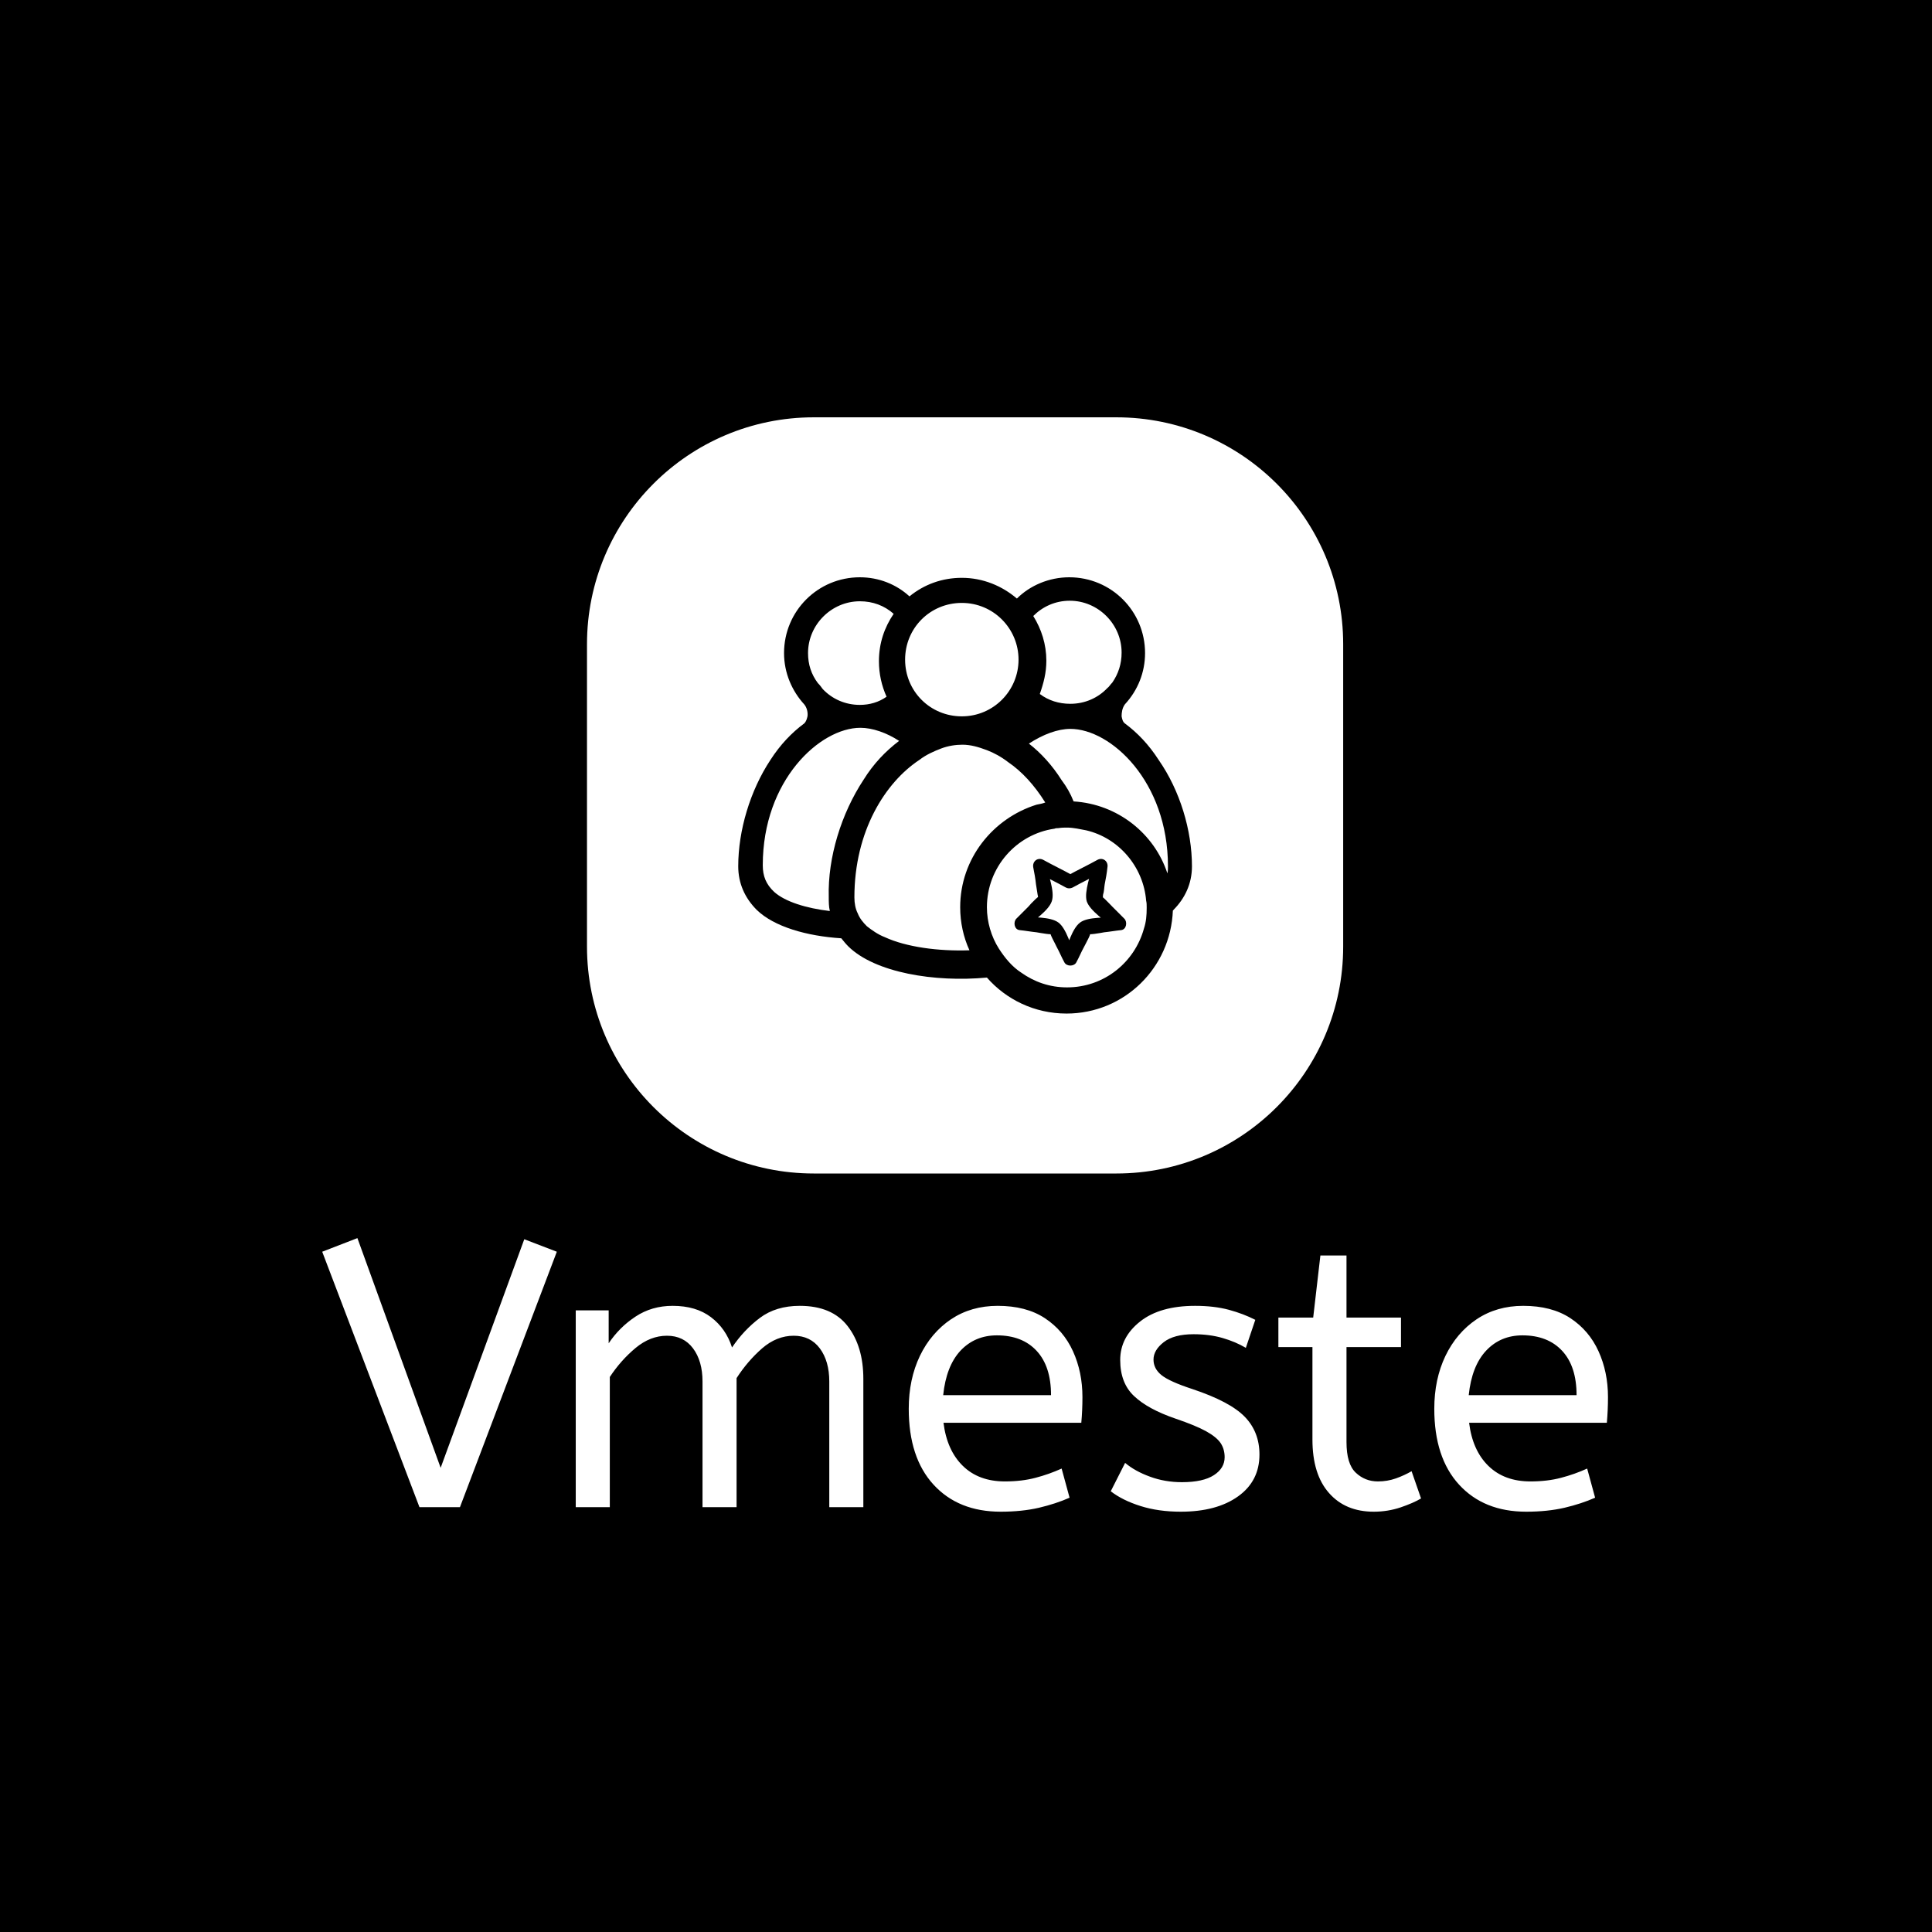 <svg xmlns="http://www.w3.org/2000/svg" version="1.1" xmlns:xlink="http://www.w3.org/1999/xlink" xmlns:svgjs="http://svgjs.dev/svgjs" width="1500" height="1500" viewBox="0 0 1500 1500"><rect width="1500" height="1500" fill="#000000"></rect><g transform="matrix(0.667,0,0,0.667,249.048,322.626)"><svg viewBox="0 0 291 248" data-background-color="#2979ff" preserveAspectRatio="xMidYMid meet" height="1278" width="1500" xmlns="http://www.w3.org/2000/svg" xmlns:xlink="http://www.w3.org/1999/xlink"><g id="tight-bounds" transform="matrix(1,0,0,1,0.277,0.4)"><svg viewBox="0 0 290.446 247.2" height="247.2" width="290.446"><g><svg viewBox="0 0 395.52 336.629" height="247.2" width="290.446"><g transform="matrix(1,0,0,1,0,252.473)"><svg viewBox="0 0 395.52 84.156" height="84.156" width="395.52"><g id="textblocktransform"><svg viewBox="0 0 395.52 84.156" height="84.156" width="395.52" id="textblock"><g><svg viewBox="0 0 395.52 84.156" height="84.156" width="395.52"><g transform="matrix(1,0,0,1,0,0)"><svg width="395.52" viewBox="0.5 -35.55 169.89 36.15" height="84.156" data-palette-color="#ffffff"><path d="M18.7 0L13.35 0 0.5-33.75 5.15-35.55 16.15-5.2 27.2-35.4 31.5-33.75 18.7 0ZM38.5 0L34 0 34-26 38.35-26 38.35-21.65Q39.75-23.75 41.9-25.18 44.05-26.6 46.8-26.6L46.8-26.6Q49.9-26.6 51.87-25.1 53.85-23.6 54.65-21.1L54.65-21.1Q56.2-23.4 58.32-25 60.45-26.6 63.6-26.6L63.6-26.6Q67.85-26.6 69.92-23.93 72-21.25 72-16.95L72-16.95 72 0 67.5 0 67.5-16.6Q67.5-19.3 66.25-20.98 65-22.65 62.8-22.65L62.8-22.65Q60.55-22.65 58.62-20.98 56.7-19.3 55.25-17.05L55.25-17.05 55.25 0 50.75 0 50.75-16.6Q50.75-19.3 49.5-20.98 48.25-22.65 46.05-22.65L46.05-22.65Q43.85-22.65 41.9-21.03 39.95-19.4 38.5-17.2L38.5-17.2 38.5 0ZM90.15 0.6L90.15 0.6Q84.55 0.6 81.27-2.98 78-6.55 78-13L78-13Q78-16.9 79.47-19.98 80.95-23.05 83.59-24.83 86.25-26.6 89.75-26.6L89.75-26.6Q93.5-26.6 95.97-24.98 98.45-23.35 99.7-20.6 100.95-17.85 100.95-14.55L100.95-14.55Q100.95-12.8 100.8-11.15L100.8-11.15 82.59-11.15Q83.05-7.5 85.15-5.45 87.25-3.4 90.7-3.4L90.7-3.4Q92.95-3.4 94.75-3.88 96.55-4.35 98.2-5.1L98.2-5.1 99.25-1.25Q97.45-0.45 95.2 0.08 92.95 0.6 90.15 0.6ZM82.55-14.8L82.55-14.8 96.8-14.8Q96.8-18.6 94.9-20.65 93-22.7 89.65-22.7L89.65-22.7Q86.75-22.7 84.84-20.68 82.95-18.65 82.55-14.8ZM113.94 0.6L113.94 0.6Q110.99 0.6 108.62-0.15 106.24-0.9 104.69-2.1L104.69-2.1 106.59-5.85Q107.89-4.75 109.87-4.03 111.84-3.3 114.09-3.3L114.09-3.3Q116.89-3.3 118.32-4.23 119.74-5.15 119.74-6.6L119.74-6.6Q119.74-7.65 119.22-8.45 118.69-9.25 117.29-10.03 115.89-10.8 113.24-11.7L113.24-11.7Q109.59-12.95 107.77-14.68 105.94-16.4 105.94-19.45L105.94-19.45Q105.94-22.45 108.57-24.53 111.19-26.6 115.84-26.6L115.84-26.6Q118.34-26.6 120.29-26.08 122.24-25.55 123.79-24.75L123.79-24.75 122.54-21.05Q121.19-21.85 119.47-22.35 117.74-22.85 115.64-22.85L115.64-22.85Q113.04-22.85 111.69-21.8 110.34-20.75 110.34-19.5L110.34-19.5Q110.34-18.3 111.39-17.45 112.44-16.6 115.49-15.6L115.49-15.6Q120.44-13.95 122.39-11.95 124.34-9.95 124.34-6.95L124.34-6.95Q124.34-3.45 121.52-1.43 118.69 0.6 113.94 0.6ZM139.44 0.6L139.44 0.6Q135.69 0.6 133.52-1.88 131.34-4.35 131.34-8.95L131.34-8.95 131.34-21.15 126.84-21.15 126.84-25.05 131.44-25.05 132.39-33.25 135.84-33.25 135.84-25.05 143.04-25.05 143.04-21.15 135.84-21.15 135.84-8.6Q135.84-5.7 137.07-4.55 138.29-3.4 139.99-3.4L139.99-3.4Q141.24-3.4 142.37-3.8 143.49-4.2 144.44-4.75L144.44-4.75 145.69-1.15Q144.69-0.55 142.99 0.03 141.29 0.6 139.44 0.6ZM159.59 0.6L159.59 0.6Q153.99 0.6 150.71-2.98 147.44-6.55 147.44-13L147.44-13Q147.44-16.9 148.91-19.98 150.39-23.05 153.04-24.83 155.69-26.6 159.19-26.6L159.19-26.6Q162.94-26.6 165.41-24.98 167.89-23.35 169.14-20.6 170.39-17.85 170.39-14.55L170.39-14.55Q170.39-12.8 170.24-11.15L170.24-11.15 152.04-11.15Q152.49-7.5 154.59-5.45 156.69-3.4 160.14-3.4L160.14-3.4Q162.39-3.4 164.19-3.88 165.99-4.35 167.64-5.1L167.64-5.1 168.69-1.25Q166.89-0.45 164.64 0.08 162.39 0.6 159.59 0.6ZM151.99-14.8L151.99-14.8 166.24-14.8Q166.24-18.6 164.34-20.65 162.44-22.7 159.09-22.7L159.09-22.7Q156.19-22.7 154.29-20.68 152.39-18.65 151.99-14.8Z" opacity="1" transform="matrix(1,0,0,1,0,0)" fill="#ffffff" class="wordmark-text-0" data-fill-palette-color="primary" id="text-0"></path></svg></g></svg></g></svg></g></svg></g><g transform="matrix(1,0,0,1,81.457,0)"><svg viewBox="0 0 232.606 232.606" height="232.606" width="232.606"><g><svg></svg></g><g id="icon-0"><svg viewBox="0 0 232.606 232.606" height="232.606" width="232.606"><g><path transform="scale(2.326,2.326)" d="M30 100c-16.569 0-30-13.431-30-30v-40c0-16.569 13.431-30 30-30h40c16.569 0 30 13.431 30 30v40c0 16.569-13.431 30-30 30z" fill="#ffffff" fill-rule="nonzero" stroke="none" stroke-width="1" stroke-linecap="butt" stroke-linejoin="miter" stroke-miterlimit="10" stroke-dasharray="" stroke-dashoffset="0" font-family="none" font-weight="none" font-size="none" text-anchor="none" style="mix-blend-mode: normal" data-fill-palette-color="accent"></path></g><g transform="matrix(1,0,0,1,46.521,49.205)"><svg viewBox="0 0 139.564 134.196" height="134.196" width="139.564"><g><svg xmlns="http://www.w3.org/2000/svg" xmlns:xlink="http://www.w3.org/1999/xlink" version="1.1" x="0" y="0" viewBox="8.4 12.4 83.2 80" enable-background="new 0 0 100 100" xml:space="preserve" height="134.196" width="139.564" class="icon-dxe-0" data-fill-palette-color="quaternary" id="dxe-0"><g fill="#2979ff" data-fill-palette-color="quaternary"><g fill="#2979ff" data-fill-palette-color="quaternary"><g fill="#2979ff" data-fill-palette-color="quaternary"><g fill="#2979ff" data-fill-palette-color="quaternary"><g fill="#2979ff" data-fill-palette-color="quaternary"><g fill="#2979ff" data-fill-palette-color="quaternary"><g fill="#2979ff" data-fill-palette-color="quaternary"><path d="M56.2 80.5C57.3 82.2 58.6 83.8 60.3 84.9 62.7 86.6 65.5 87.6 68.7 87.6 75.5 87.6 81.1 83 82.8 76.8 83.2 75.6 83.3 74.4 83.3 73 83.3 72.5 83.3 72.1 83.2 71.7 82.7 65.5 78.2 60.2 72.2 58.8 71.1 58.6 69.9 58.3 68.7 58.3 68.2 58.3 67.7 58.3 67.1 58.4 66.9 58.4 66.6 58.4 66.4 58.5 59.4 59.5 54 65.6 54 72.9 54 75.6 54.8 78.3 56.2 80.5M50.8 80.8C49.7 78.4 49.1 75.7 49.1 72.9 49.1 64 55.1 56.6 63.1 54.1 63.6 54 64.2 53.9 64.7 53.7 62.7 50.5 60.4 48 57.9 46.3 56.6 45.3 55.3 44.6 54 44.1 52.4 43.5 51 43.1 49.5 43.1 48.3 43.1 46.9 43.3 45.6 43.8S42.9 44.9 41.6 45.9C35.4 50 29.7 58.9 29.7 71.1 29.7 72.2 29.9 73.2 30.3 74 30.7 75 31.3 75.7 32 76.4 32.9 77.1 34 77.9 35.3 78.4 39.2 80.2 45.1 81 50.8 80.8M91.6 65.4C91.6 68.6 90.3 71.3 88.2 73.4 88.2 73.4 88.2 73.5 88.1 73.5 87.7 84 79.2 92.4 68.6 92.4 62.7 92.4 57.5 89.8 54 85.8 44.4 86.7 33.5 84.9 28.6 80.1 28.1 79.6 27.7 79.1 27.3 78.6 21 78.2 15 76.5 11.8 73.4 9.6 71.2 8.4 68.5 8.4 65.4 8.4 58.8 10.6 51.5 14.3 45.9 16.1 43.1 18.2 40.9 20.5 39.2 20.9 38.8 21 38.3 21.1 37.9 21.2 37.2 21 36.3 20.5 35.7 18.3 33.3 16.8 30 16.8 26.3 16.8 18.6 23 12.4 30.7 12.4 34.2 12.4 37.4 13.7 39.8 15.9 42.5 13.7 45.8 12.5 49.4 12.5 53.3 12.5 56.8 14 59.5 16.3 61.9 13.9 65.4 12.4 69.1 12.4 76.8 12.4 83 18.6 83 26.3 83 29.8 81.7 33.1 79.3 35.7 78.8 36.4 78.7 37.2 78.7 37.9 78.8 38.4 78.9 38.9 79.3 39.2 81.6 40.9 83.7 43.1 85.5 45.9 89.4 51.5 91.6 58.8 91.6 65.4M87.1 66.7C87.2 66.2 87.2 65.8 87.2 65.4 87.2 49.8 76.7 40.2 69.3 40.2 67 40.2 64.3 41.2 61.7 42.9 63.9 44.6 66 46.9 67.7 49.6 68.6 50.8 69.3 52 69.9 53.5 78 54 84.7 59.4 87.1 66.7M77 31.7C78.1 30.1 78.7 28.3 78.7 26.2 78.7 21 74.4 16.7 69.2 16.7 66.5 16.7 64.2 17.8 62.5 19.5 64 21.9 64.9 24.7 64.9 27.7 64.9 29.9 64.4 31.8 63.7 33.8 65.3 35 67.2 35.6 69.3 35.6 72 35.6 74.4 34.5 76.1 32.7 76.4 32.5 76.6 32.1 77 31.7M59.8 27.5C59.8 21.8 55.2 17.1 49.4 17.1S39 21.7 39 27.5 43.6 37.9 49.4 37.9 59.8 33.2 59.8 27.5M34.2 27.8C34.2 24.5 35.2 21.6 36.9 19.1 35.2 17.6 33.1 16.8 30.7 16.8 25.5 16.8 21.2 21.1 21.2 26.3 21.2 28.4 21.8 30.2 23 31.8 23.4 32.2 23.6 32.5 23.9 32.9 25.6 34.7 28 35.8 30.7 35.8 32.5 35.8 34.2 35.3 35.6 34.3 34.7 32.3 34.2 30.1 34.2 27.8M31.4 49.5C33.2 46.6 35.4 44.3 37.9 42.4 35.6 40.9 33 40 30.8 40 23.4 40 12.9 49.6 12.9 65.2 12.9 67.2 13.5 68.7 15 70.1 17 71.9 20.9 73.1 25.2 73.6 25 72.8 25 71.9 25 71 24.8 63.8 27.3 55.7 31.4 49.5" fill="#000000" data-fill-palette-color="quaternary"></path></g></g></g></g></g></g><g fill="#2979ff" data-fill-palette-color="quaternary"><g fill="#2979ff" data-fill-palette-color="quaternary"><path d="M69.7 69.3C71.5 68.3 73.4 67.4 75.2 66.4 74.6 65.9 74 65.5 73.4 65 73.1 66.8 71.8 70 72.3 71.8 72.9 73.6 75.8 75.4 77.1 76.7L77.7 74.6C75.9 74.9 72.6 74.6 71.1 75.7S68.8 80 68 81.7H70.2C69.4 80.1 68.6 76.8 67.1 75.7S62.3 74.8 60.5 74.6L61.1 76.7C62.4 75.4 65.3 73.6 65.9 71.8S65.2 66.8 64.8 65C64.2 65.5 63.6 65.9 63 66.4 64.8 67.4 66.7 68.3 68.5 69.3 69.9 70 71.2 67.9 69.8 67.1 68 66.1 66.1 65.2 64.3 64.2 63.3 63.7 62.3 64.5 62.5 65.6 62.7 66.6 62.9 67.7 63 68.7 63.1 69.3 63.2 70 63.3 70.6 63.5 71.2 63.2 72.2 63.6 71.2 64.1 70.1 61.9 72.4 61.6 72.8L59.4 75C58.8 75.6 59 77 60 77.1S62.1 77.4 63.1 77.5C63.7 77.6 66.4 78.1 65.8 77.7S66.6 79.7 66.8 80.2C67.3 81.1 67.7 82.1 68.2 83 68.6 83.8 70 83.8 70.4 83 70.9 82.1 71.3 81.1 71.8 80.2 72.1 79.6 73.4 77.3 72.8 77.7S75 77.6 75.5 77.5C76.5 77.4 77.6 77.2 78.6 77.1S79.8 75.6 79.2 75L77 72.8C76.6 72.4 74.5 70.1 75 71.2 75.4 72.2 75.2 71.2 75.3 70.6 75.5 70 75.5 69.3 75.6 68.7 75.8 67.7 76 66.6 76.1 65.6 76.3 64.5 75.3 63.7 74.3 64.2 72.5 65.2 70.6 66.1 68.8 67.1 67 67.9 68.2 70 69.7 69.3" fill="#000000" data-fill-palette-color="quaternary"></path></g></g></g></svg></g></svg></g></svg></g></svg></g><g></g></svg></g><defs></defs></svg><rect width="290.446" height="247.2" fill="none" stroke="none" visibility="hidden"></rect></g></svg></g></svg>